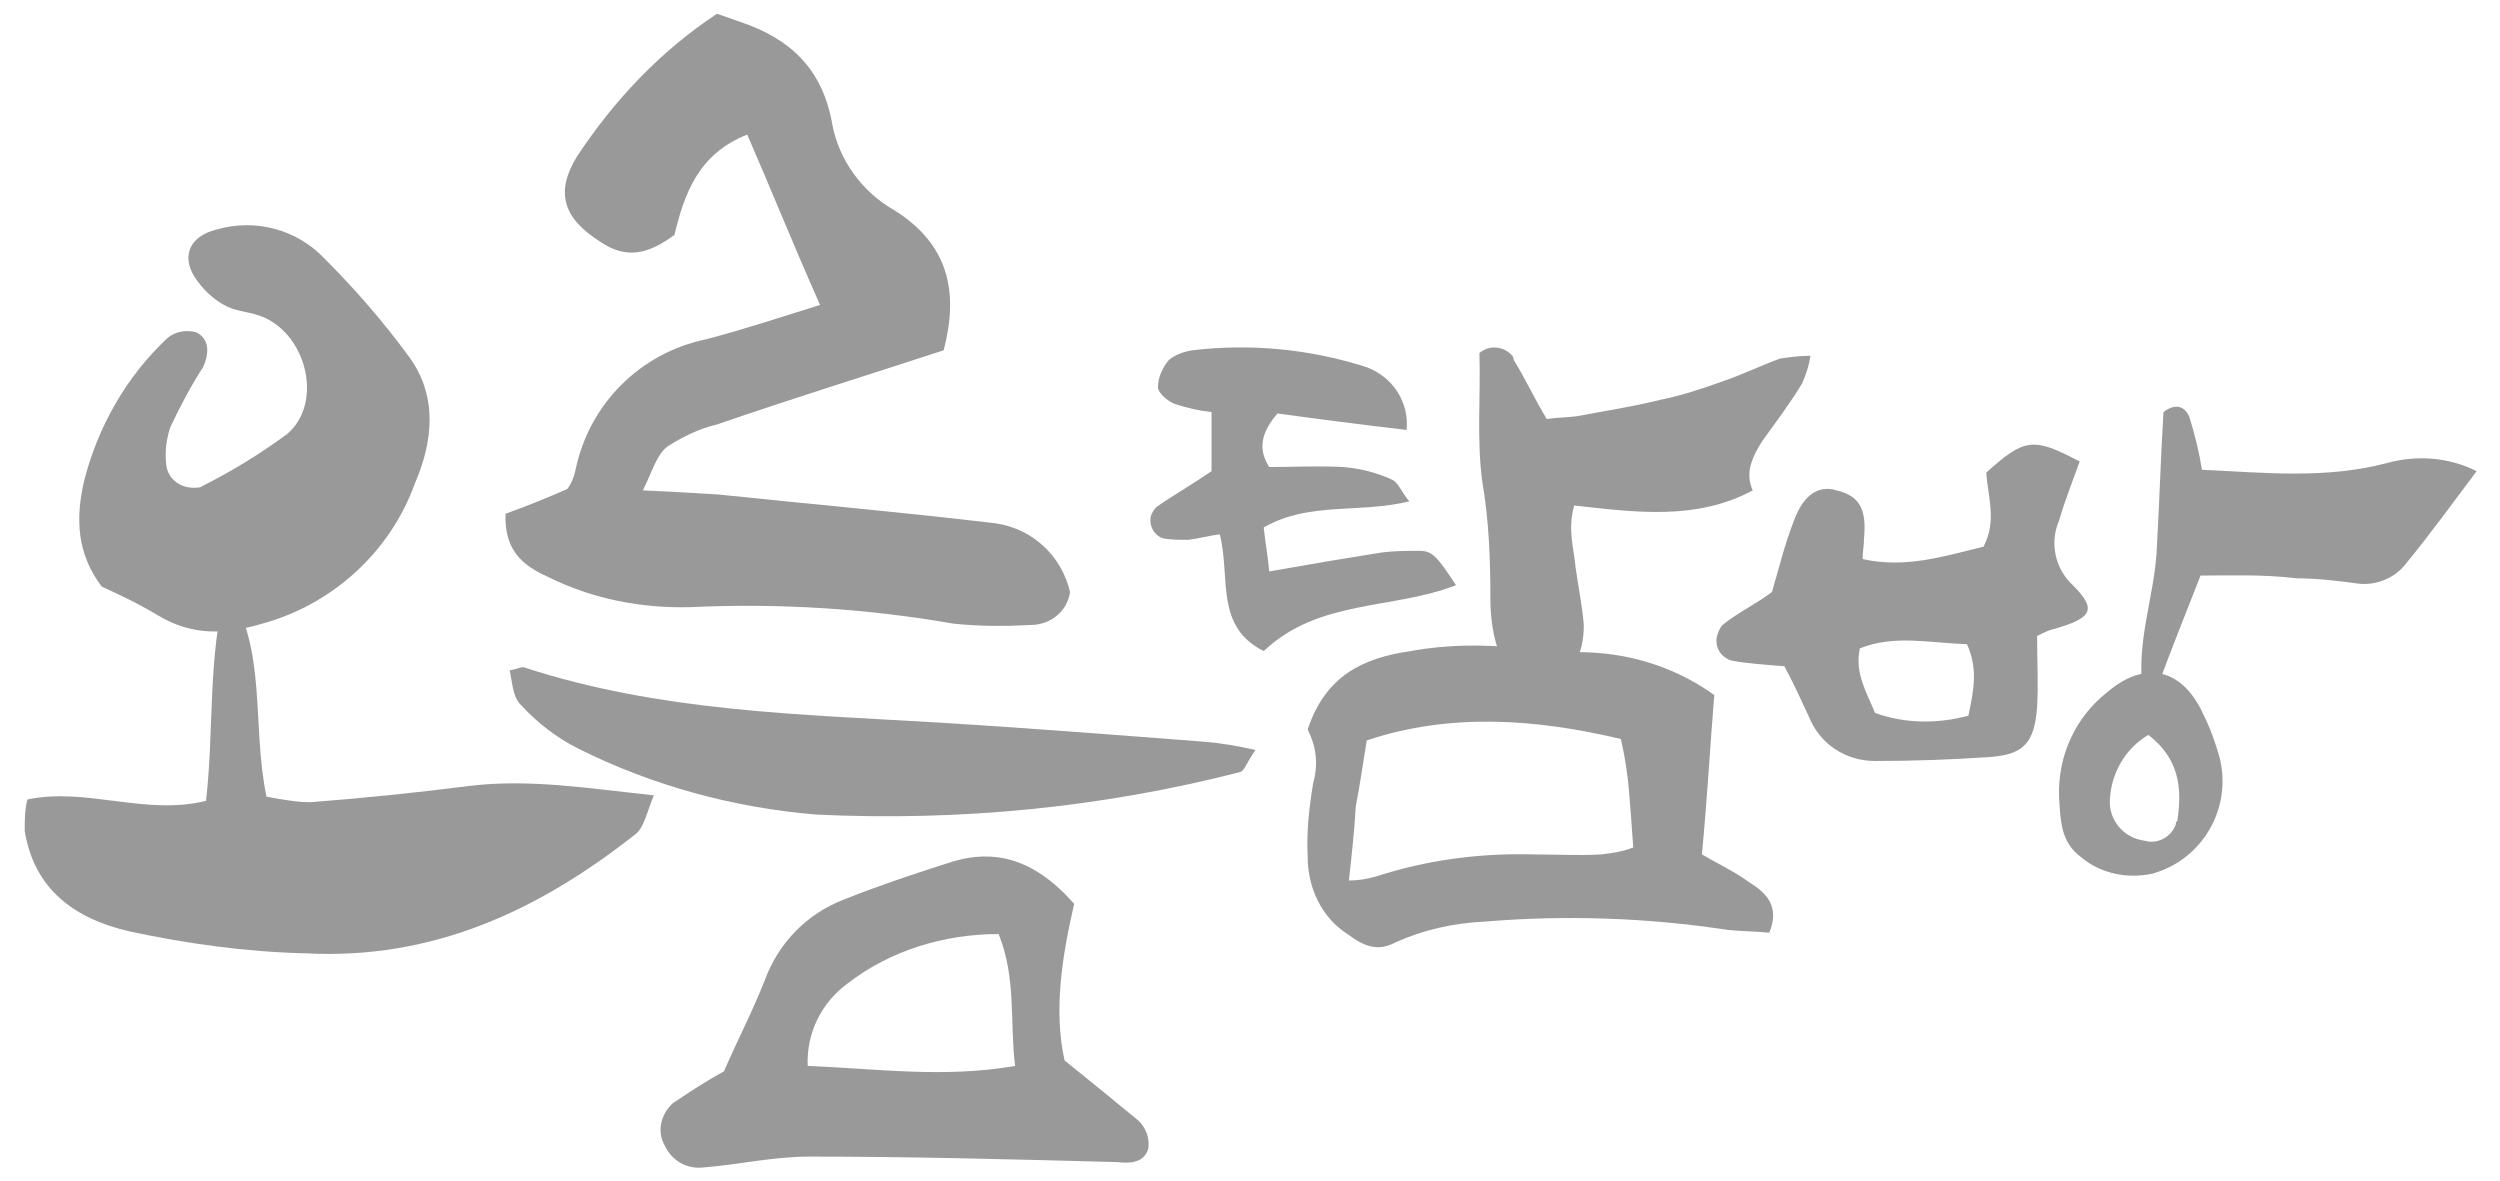 <?xml version="1.0" encoding="utf-8"?>
<!-- Generator: Adobe Illustrator 22.1.0, SVG Export Plug-In . SVG Version: 6.00 Build 0)  -->
<svg version="1.1" id="그룹_58" xmlns="http://www.w3.org/2000/svg" xmlns:xlink="http://www.w3.org/1999/xlink" x="0px" y="0px"
	 viewBox="0 0 182 86" style="enable-background:new 0 0 182 86;" xml:space="preserve">
<style type="text/css">
	.st0{fill:#999999;}
</style>
<path id="패스_92" class="st0" d="M95.2,53.1c1.3-3.9,4-5.2,7.5-5.7c2.7-0.5,5.4-0.5,8.1-0.2c1,0.2,2,0.3,3.1,0.3
	c3.9-0.2,7.7,0.8,10.9,3.1c-0.3,3.6-0.5,7.4-0.9,11.6c1,0.6,2.3,1.2,3.4,2c1.3,0.8,2.3,1.8,1.5,3.7c-1-0.1-2-0.1-3-0.2
	c-5.9-0.9-11.9-1.1-17.8-0.6c-2.2,0.1-4.4,0.6-6.4,1.5c-1.3,0.7-2.3,0.3-3.5-0.6c-1.9-1.2-2.9-3.4-2.9-5.6c-0.1-1.8,0.1-3.6,0.4-5.4
	C96,55.6,95.8,54.3,95.2,53.1z M98.2,64.1c0.7,0,1.3-0.1,2-0.3c3.7-1.2,7.5-1.7,11.4-1.6c1.7,0,3.3,0.1,5,0c0.8-0.1,1.5-0.2,2.3-0.5
	c-0.1-1.5-0.2-2.8-0.3-4c-0.1-1.3-0.3-2.6-0.6-3.9c-6.3-1.5-12.5-1.9-18.5,0.1c-0.3,1.8-0.5,3.3-0.8,4.8
	C98.6,60.5,98.4,62.3,98.2,64.1L98.2,64.1z"/>
<path id="패스_93" class="st0" d="M59.7,22.2c-2-4.5-3.6-8.5-5.3-12.4c-3.6,1.4-4.6,4.4-5.3,7.3c-1.9,1.4-3.5,1.8-5.4,0.5
	C41,15.9,40.4,14,42,11.4C44.7,7.3,48.1,3.7,52.2,1c0.6,0.2,1.1,0.4,1.7,0.6c3.6,1.2,6,3.4,6.7,7.5c0.5,2.6,2.2,4.9,4.5,6.2
	c4,2.5,4.7,6,3.6,10.2c-5.5,1.8-11,3.5-16.5,5.4c-1.3,0.3-2.5,0.9-3.6,1.6c-0.8,0.6-1.1,1.8-1.8,3.2c2.3,0.1,3.8,0.2,5.5,0.3
	c6.7,0.7,13.5,1.3,20.2,2.1c2.7,0.4,4.8,2.4,5.4,5c-0.2,1.4-1.4,2.4-2.9,2.4c-1.9,0.1-3.7,0.1-5.6-0.1c-6.3-1.1-12.7-1.5-19.1-1.2
	c-3.6,0.1-7.2-0.6-10.4-2.2c-1.8-0.8-3.2-1.9-3.1-4.6c1.4-0.5,2.9-1.1,4.5-1.8c0.3-0.4,0.5-0.9,0.6-1.4c1-4.8,4.7-8.5,9.5-9.5
	C54.1,24,56.8,23.1,59.7,22.2z"/>
<path id="패스_94" class="st0" d="M107.7,25.7c0.7-0.6,1.7-0.5,2.3,0.1c0.1,0.1,0.2,0.2,0.2,0.4c0.8,1.3,1.5,2.8,2.4,4.3
	c0.7-0.1,1.4-0.1,2.2-0.2c2.1-0.4,4.1-0.7,6.1-1.2c1.5-0.3,3-0.8,4.4-1.3c1.5-0.5,2.9-1.2,4.3-1.7c0.7-0.1,1.4-0.2,2.2-0.2
	c-0.1,0.7-0.3,1.3-0.6,2c-0.9,1.5-1.9,2.8-2.9,4.2c-0.7,1.1-1.3,2.3-0.7,3.6c-4.1,2.2-8.5,1.6-13,1.1c-0.5,1.8,0,3.2,0.1,4.5
	c0.2,1.4,0.5,2.9,0.6,4.2c0,0.8-0.1,1.5-0.4,2.3c-0.5,1.1-1,2.2-2.5,2.2c-1.5,0.1-2.8-0.8-3.2-2.3c-0.5-1.3-0.7-2.7-0.7-4.1
	c0-2.9-0.1-5.7-0.6-8.6C107.5,31.9,107.8,28.8,107.7,25.7z"/>
<path id="패스_95" class="st0" d="M2,58.2c4.3-0.9,8.6,1.2,13,0.1c0.6-5.3,0.1-10.5,1.5-15.6c3,4.6,1.8,10,2.9,15.3
	c1.1,0.2,2.2,0.4,3.2,0.4c3.9-0.3,7.8-0.7,11.7-1.2c4.3-0.5,8.6,0.2,13.3,0.7c-0.5,1.2-0.7,2.3-1.3,2.8c-7.1,5.6-14.8,9.2-24.1,8.7
	c-4.3-0.1-8.6-0.7-12.8-1.6c-3.9-0.9-6.9-3-7.6-7.3C1.8,59.7,1.8,58.9,2,58.2z"/>
<path id="패스_96" class="st0" d="M148.3,46.3c0,1.8,0.1,3.5,0,5.2c-0.2,2.6-1,3.4-3.3,3.6c-2.9,0.2-5.6,0.3-8.5,0.3
	c-2.1,0-4-1.2-4.8-3.2c-0.6-1.3-1.2-2.6-1.8-3.7c-1.4-0.1-2.7-0.2-3.8-0.4c-0.8-0.2-1.3-1-1.1-1.8c0.1-0.3,0.2-0.6,0.4-0.8
	c1.1-0.9,2.4-1.5,3.6-2.4c0.5-1.7,0.9-3.4,1.6-5.2c0.7-1.9,1.8-2.6,3.1-2.2c1.7,0.4,2.2,1.4,2,3.5c0,0.5-0.1,0.9-0.1,1.5
	c3.1,0.7,5.9-0.2,8.8-0.9c1-1.9,0.3-3.7,0.2-5.4c2.8-2.5,3.4-2.6,6.8-0.8c-0.5,1.4-1.1,2.9-1.5,4.3c-0.7,1.6-0.3,3.5,1,4.7
	c1.8,1.8,1.4,2.4-1.4,3.2C149.1,45.9,148.9,46,148.3,46.3z M136.5,51.9c2.2,0.8,4.6,0.8,6.8,0.2c0.4-1.9,0.7-3.4-0.1-5.2
	c-2.8-0.1-5.3-0.7-7.8,0.3C135,49,135.9,50.4,136.5,51.9L136.5,51.9z"/>
<path id="패스_97" class="st0" d="M7.4,42.7c-1.8-2.4-1.9-4.9-1.3-7.6c1-4,3.1-7.7,6.1-10.5c0.6-0.5,1.4-0.6,2.1-0.4
	c1,0.5,0.9,1.6,0.5,2.5c-0.9,1.4-1.7,2.9-2.4,4.4c-0.3,0.9-0.4,1.8-0.3,2.7c0.1,1.1,1.1,1.8,2.2,1.7c0.1,0,0.3,0,0.4-0.1
	c2.2-1.1,4.3-2.4,6.2-3.8c2.6-2.2,1.5-7.1-1.7-8.5c-0.9-0.4-1.9-0.4-2.7-0.8c-0.8-0.4-1.5-1-2.1-1.8c-1.3-1.7-0.7-3.3,1.4-3.8
	c2.8-0.8,5.8,0,7.8,2.1c2.2,2.2,4.3,4.6,6.2,7.2c2.1,2.9,1.7,6.2,0.4,9.2c-1.8,5-6,8.8-11.1,10.2c-2.7,0.8-5.1,0.9-7.6-0.6
	C10,43.9,8.7,43.3,7.4,42.7z"/>
<path id="패스_98" class="st0" d="M78.2,65.8c-0.9,3.9-1.5,7.8-0.7,11.4c2,1.6,3.7,3,5.4,4.4c0.5,0.5,0.8,1.2,0.7,2
	c-0.3,1.1-1.4,1.1-2.3,1c-7.5-0.2-15-0.4-22.4-0.4c-2.6,0-5.2,0.6-7.8,0.8c-1.1,0.1-2.2-0.5-2.7-1.6c-0.6-1-0.3-2.3,0.6-3.1
	c1.2-0.8,2.4-1.6,3.7-2.3c1-2.3,2.1-4.4,3-6.7c1-2.7,3.1-4.8,5.7-5.8c2.5-1,4.9-1.8,7.4-2.6C72.2,61.7,75.2,62.4,78.2,65.8z
	 M73.9,77.6c-0.4-3.2,0.1-6.4-1.2-9.6c-4,0-7.9,1.2-11,3.6c-1.9,1.4-3,3.6-2.9,6C63.9,77.8,68.7,78.5,73.9,77.6z"/>
<path id="패스_99" class="st0" d="M102.4,31.3c-3.4-0.4-6.5-0.8-9.4-1.2c-1.1,1.3-1.5,2.5-0.6,3.9c1.7,0,3.5-0.1,5.4,0
	c1.2,0.1,2.4,0.4,3.5,0.9c0.5,0.2,0.7,0.9,1.3,1.6c-3.7,0.9-7.3,0-10.6,1.9c0.1,1,0.3,2.1,0.4,3.2c2.8-0.5,5.2-0.9,7.7-1.3
	c1.1-0.2,2.2-0.2,3.2-0.2s1.3,0.4,2.7,2.5c-4.6,1.8-10,1-14,4.8c-3.6-1.8-2.4-5.4-3.2-8.5c-0.8,0.1-1.5,0.3-2.3,0.4
	c-0.6,0-1.2,0-1.8-0.1c-0.7-0.2-1.1-1-0.9-1.7c0.1-0.2,0.2-0.4,0.4-0.6c1.3-0.9,2.7-1.7,4-2.6V30c-0.9-0.1-1.8-0.3-2.7-0.6
	c-0.5-0.2-1.2-0.8-1.2-1.2c0-0.7,0.3-1.4,0.8-2c0.5-0.4,1.1-0.6,1.7-0.7c4.2-0.5,8.5-0.1,12.6,1.2C101.4,27.4,102.6,29.3,102.4,31.3
	z"/>
<path id="패스_100" class="st0" d="M149.9,58c-0.1-3,1.2-5.8,3.5-7.6c2.8-2.4,5.5-1.7,7,1.6c0.5,1,0.9,2.1,1.2,3.2
	c0.9,3.7-1.3,7.4-4.9,8.4c-1.8,0.4-3.8,0-5.2-1.2C150,61.3,150,59.7,149.9,58z M156.4,53.5c-1.7,1-2.7,2.8-2.8,4.7
	c-0.1,1.5,1,2.8,2.5,3c1,0.3,2-0.3,2.3-1.2c0-0.1,0-0.2,0.1-0.2C158.9,57.3,158.6,55.2,156.4,53.5z"/>
<path id="패스_101" class="st0" d="M160.2,41.9c-1.1,2.8-2.1,5.3-3.1,8c-0.1,0.2-0.5,0.2-1.1,0.4c-0.5-3.5,0.8-6.8,1-10.1
	c0.2-3.4,0.3-6.9,0.5-10.2c0.9-0.7,1.6-0.4,1.9,0.4c0.4,1.3,0.7,2.5,0.9,3.8c4.5,0.2,9,0.7,13.5-0.5c2.2-0.6,4.5-0.4,6.5,0.6
	c-1.8,2.4-3.4,4.6-5.2,6.8c-0.8,1-2.1,1.5-3.3,1.4c-1.5-0.2-3.1-0.4-4.6-0.4C164.7,41.8,162.3,41.9,160.2,41.9z"/>
<path id="패스_102" class="st0" d="M91.4,54.6c-0.7,1-0.8,1.5-1.1,1.6c-10.1,2.6-20.5,3.6-30.9,3.1c-6-0.5-11.9-2.1-17.3-4.8
	c-1.6-0.8-3-1.9-4.2-3.2c-0.6-0.6-0.6-1.7-0.8-2.5c0.6-0.1,0.9-0.3,1.1-0.2c9.8,3.2,20,3.4,30.1,4c6.5,0.4,12.9,0.9,19.4,1.4
	C88.9,54.1,90.1,54.3,91.4,54.6z"/>
</svg>
